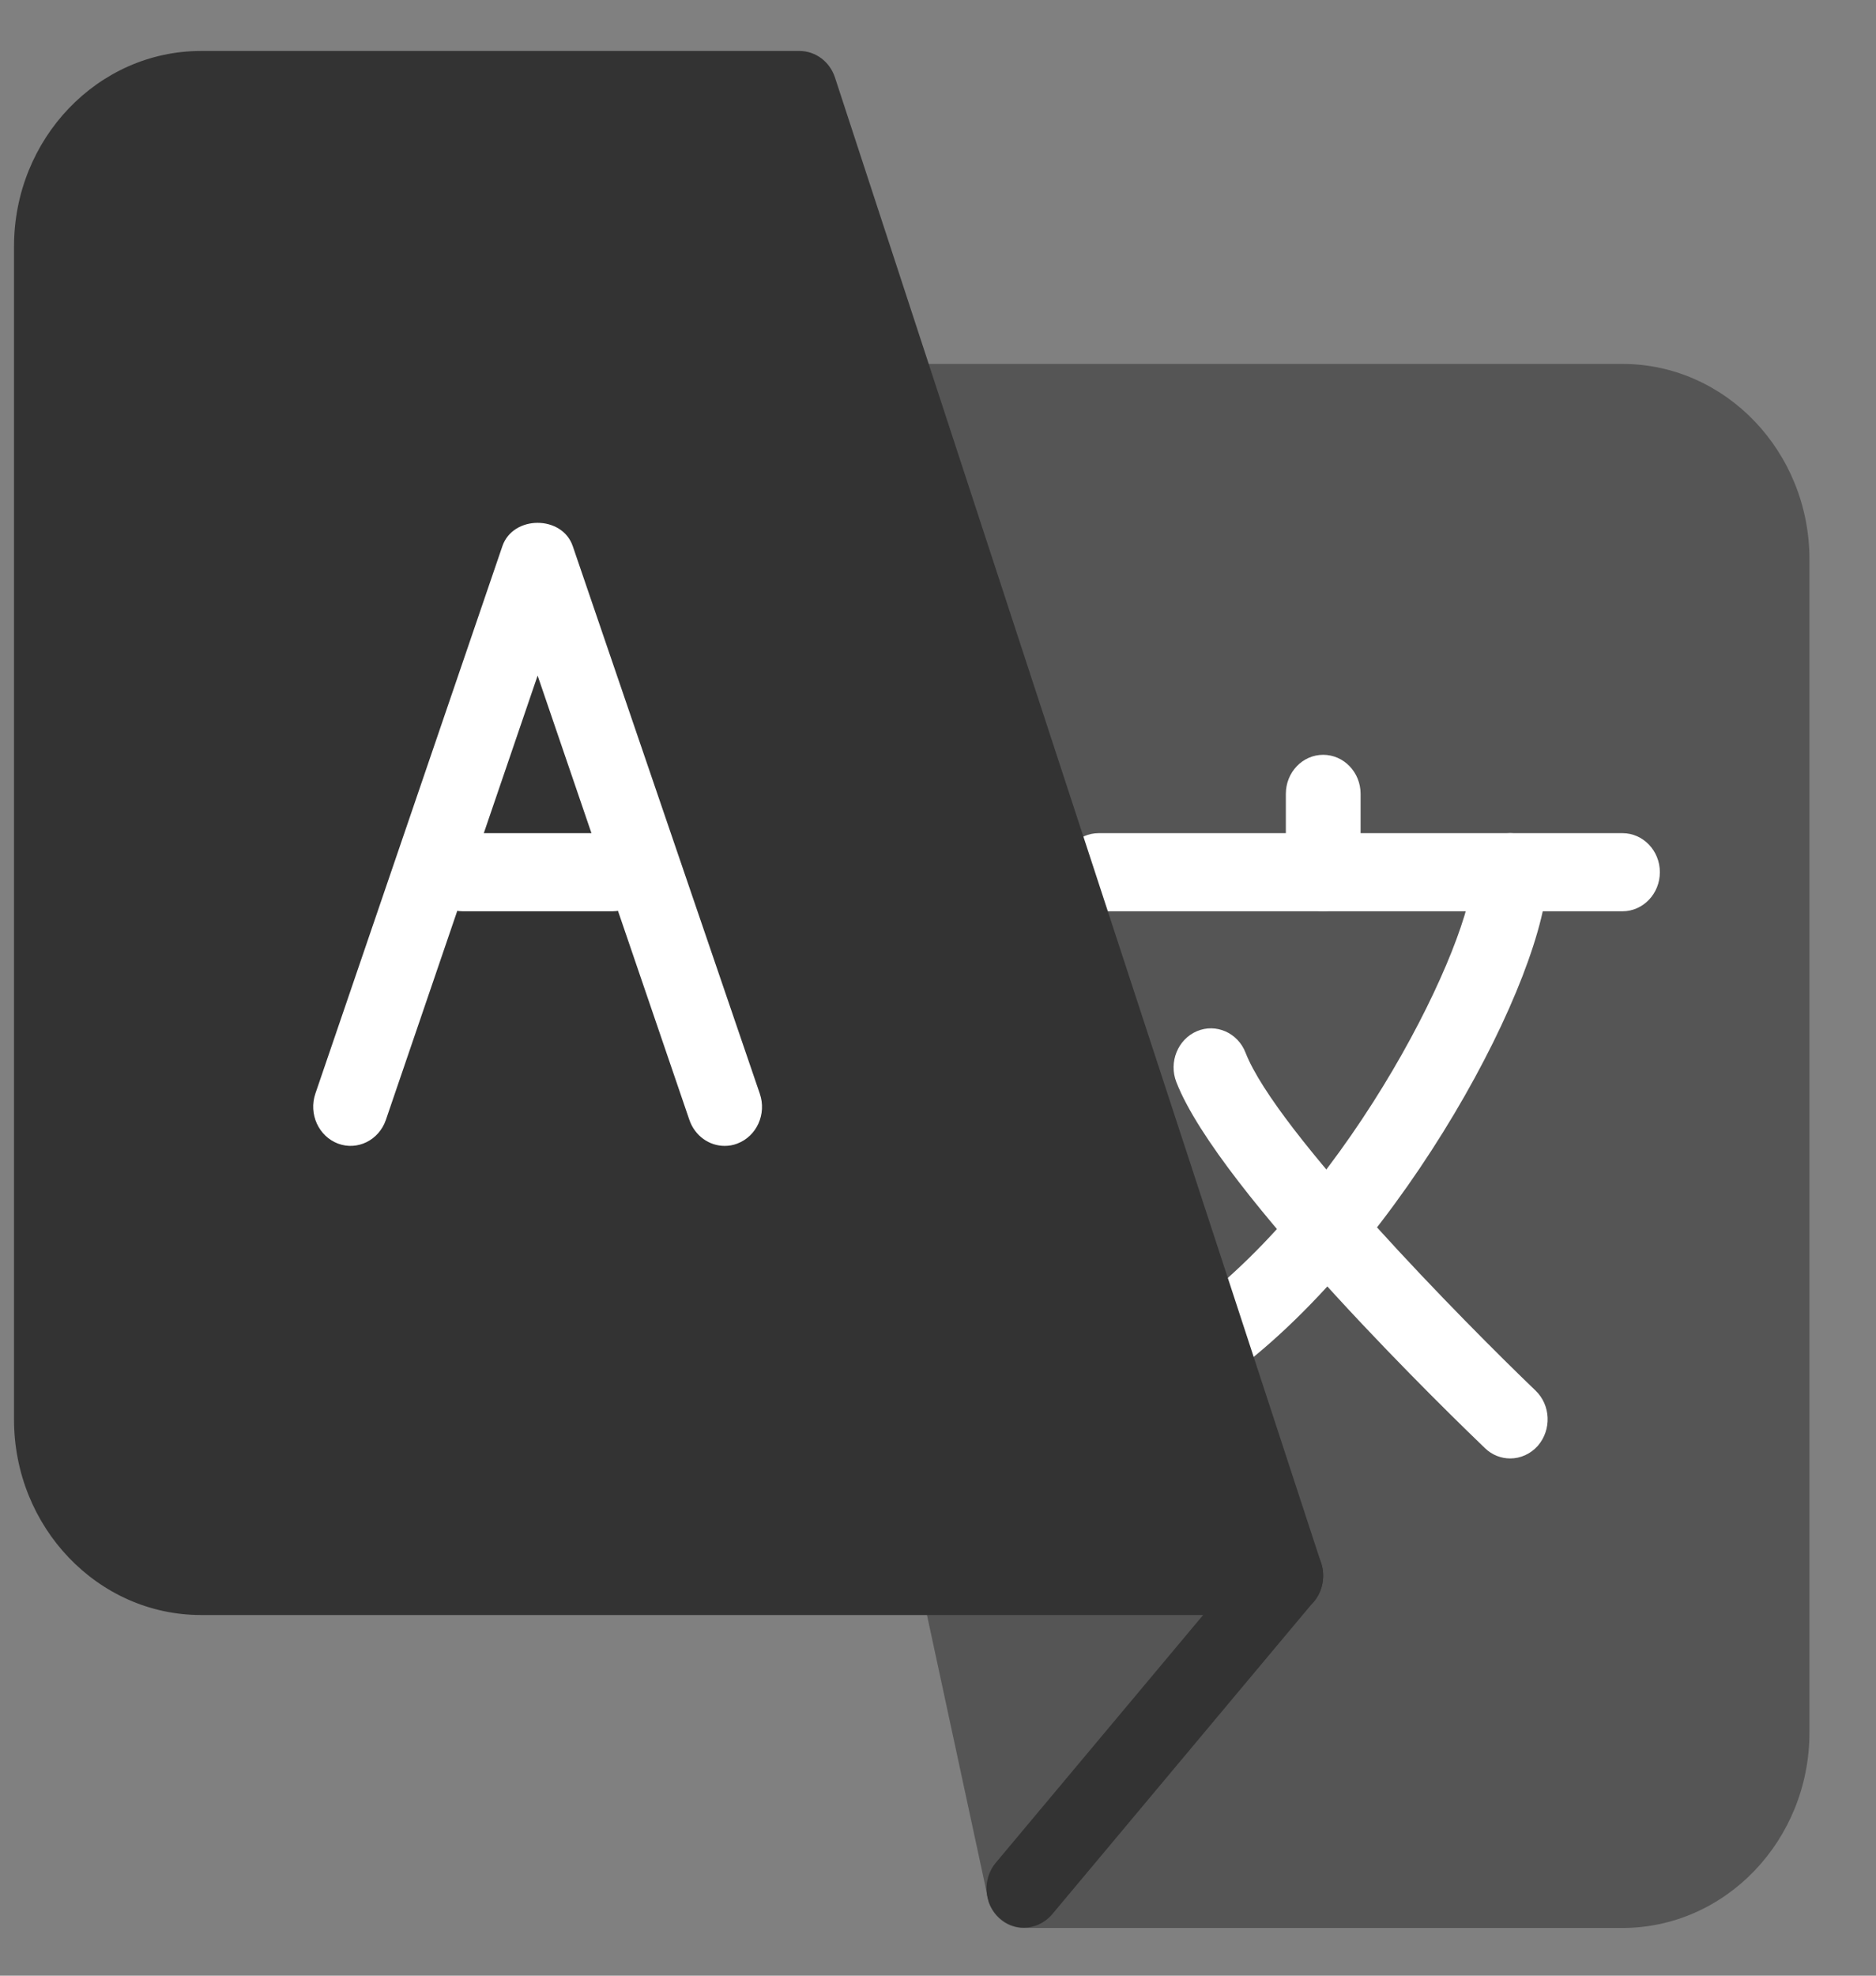 <svg width="19" height="20" viewBox="0 0 19 20" fill="none" xmlns="http://www.w3.org/2000/svg">
<rect x="0" y="0" width="19" height="20" fill="#808080" stroke="none"/>
<path d="M10.37 19.517H16.431C17.476 19.517 18.326 18.629 18.326 17.538V5.663C18.326 4.572 17.476 3.684 16.431 3.684H9.233C9.024 3.684 7.186 3.781 7.186 4V4.584C6.99 4.661 6.891 4.889 6.965 5.094L10.015 19.26C10.071 19.415 10.212 19.517 10.37 19.517Z" fill="#555555"/>
<path d="M16.432 9.225H11.128C10.919 9.225 10.749 9.048 10.749 8.829C10.749 8.611 10.919 8.434 11.128 8.434H16.432C16.641 8.434 16.811 8.611 16.811 8.829C16.811 9.048 16.641 9.225 16.432 9.225Z" fill="white"/>
<path d="M13.401 9.224C13.192 9.224 13.023 9.047 13.023 8.828V8.036C13.023 7.818 13.192 7.641 13.401 7.641C13.61 7.641 13.78 7.818 13.78 8.036V8.828C13.78 9.047 13.61 9.224 13.401 9.224Z" fill="white"/>
<path d="M12.265 13.975C12.146 13.975 12.029 13.917 11.956 13.808C11.835 13.63 11.875 13.383 12.045 13.256C13.704 12.025 14.917 9.514 14.917 8.829C14.917 8.611 15.087 8.434 15.296 8.434C15.505 8.434 15.675 8.611 15.675 8.829C15.675 9.873 14.214 12.618 12.485 13.902C12.418 13.951 12.341 13.975 12.265 13.975Z" fill="white"/>
<path d="M15.295 14.764C15.204 14.764 15.112 14.73 15.04 14.66C14.765 14.397 12.344 12.061 11.914 10.954C11.835 10.752 11.929 10.521 12.122 10.439C12.314 10.357 12.537 10.454 12.615 10.657C12.925 11.454 14.84 13.395 15.551 14.076C15.706 14.224 15.716 14.473 15.575 14.636C15.5 14.72 15.398 14.764 15.295 14.764Z" fill="white"/>
<path d="M13.022 16.349H2.036C0.992 16.349 0.142 15.461 0.142 14.37V2.495C0.142 1.404 0.992 0.516 2.036 0.516H8.097C8.259 0.516 8.403 0.623 8.456 0.783L13.381 15.825C13.42 15.945 13.401 16.079 13.331 16.183C13.259 16.287 13.145 16.349 13.022 16.349Z" fill="#333333"/>
<path d="M10.37 19.514C10.281 19.514 10.193 19.482 10.121 19.416C9.963 19.272 9.947 19.022 10.085 18.857L12.737 15.69C12.875 15.525 13.114 15.509 13.272 15.653C13.43 15.797 13.445 16.047 13.307 16.212L10.656 19.379C10.58 19.468 10.475 19.514 10.37 19.514Z" fill="#333333"/>
<path d="M7.339 11.6C7.183 11.6 7.038 11.499 6.982 11.337L5.445 6.839L3.908 11.337C3.837 11.543 3.62 11.65 3.424 11.577C3.227 11.503 3.124 11.277 3.194 11.071L5.088 5.529C5.196 5.214 5.694 5.214 5.801 5.529L7.695 11.071C7.766 11.277 7.664 11.503 7.466 11.577C7.425 11.593 7.382 11.6 7.339 11.6Z" fill="white"/>
<path d="M6.203 9.225H4.687C4.478 9.225 4.309 9.048 4.309 8.829C4.309 8.611 4.478 8.434 4.687 8.434H6.203C6.412 8.434 6.582 8.611 6.582 8.829C6.582 9.048 6.412 9.225 6.203 9.225Z" fill="white"/>
</svg>
